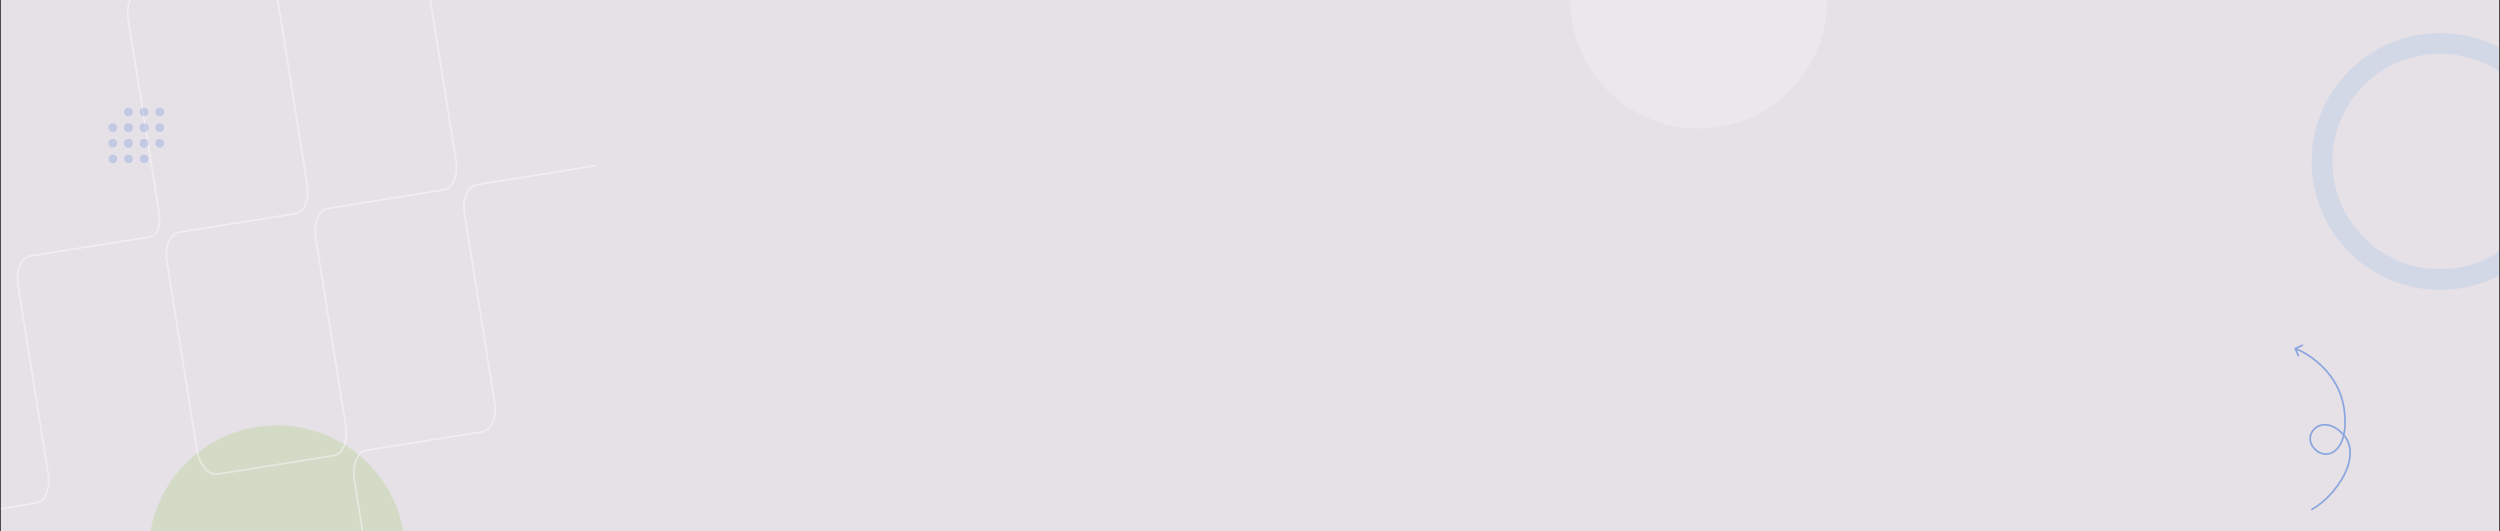 <svg width="1440" height="306" viewBox="0 0 1440 306" fill="none" xmlns="http://www.w3.org/2000/svg">
<rect x="0" y="0" width="1440" height="306" fill="#333333" stroke="none"/>
<g clip-path="url(#clip0_791_4975)">
<rect width="1439" height="306" transform="translate(0.5)" fill="url(#paint0_linear_791_4975)"/>
<circle cx="978.5" r="74" fill="#F7F7F7" fill-opacity="0.3"/>
<circle cx="1405.5" cy="93" r="68" stroke="#88B8E6" stroke-opacity="0.2" stroke-width="12"/>
<circle cx="159.5" cy="319" r="74" fill="#8BC34A" fill-opacity="0.2"/>
<path d="M343.739 95.321L274.568 106.372C269.343 107.207 266.208 114.766 267.564 123.256L284.911 231.831C286.267 240.321 283.132 247.881 277.907 248.715L211.101 259.388C205.877 260.223 202.741 267.783 204.098 276.273L221.444 384.847C222.801 393.338 219.665 400.897 214.441 401.732L147.634 412.405C142.41 413.24 139.275 420.799 140.631 429.29L157.977 537.864C159.334 546.354 156.198 553.914 150.974 554.748L84.168 565.422C78.944 566.256 75.808 573.816 77.165 582.306L95.125 694.724M321.48 -44L252.309 -32.949C247.085 -32.114 243.95 -24.555 245.306 -16.064L262.652 92.51C264.009 101 260.873 108.56 255.649 109.394L188.843 120.068C183.618 120.902 180.483 128.462 181.839 136.952L199.186 245.526C200.542 254.017 197.407 261.576 192.182 262.411L125.376 273.084C120.152 273.919 114.817 267.713 113.461 259.222L96.114 150.648C94.758 142.157 97.893 134.598 103.118 133.763L171.106 122.901L171.644 122.677C175.763 120.961 178.018 114.54 176.977 107.489L175.085 94.675L159.581 -2.369C158.225 -10.859 152.89 -17.065 147.666 -16.231L80.859 -5.557C75.635 -4.723 72.5 2.837 73.856 11.327L91.356 120.862L91.789 124.536C92.508 130.632 90.165 135.833 86.43 136.429L79.174 137.589M86.564 136.408L17.393 147.459C12.168 148.294 9.033 155.853 10.389 164.344L27.736 272.918C29.092 281.408 25.957 288.968 20.732 289.802L-46.074 300.476C-51.298 301.31 -54.434 308.87 -53.077 317.36L-35.731 425.934C-34.374 434.425 -37.51 441.984 -42.734 442.819L-109.541 453.492C-114.765 454.327 -117.9 461.886 -116.544 470.377L-99.198 578.951C-97.841 587.441 -100.977 595.001 -106.201 595.836L-173.007 606.509C-178.231 607.343 -181.367 614.903 -180.01 623.393L-162.05 735.811" stroke="white" stroke-opacity="0.4"/>
<path d="M1331.36 293.036C1331.12 293.17 1331.04 293.475 1331.17 293.716C1331.3 293.957 1331.61 294.044 1331.85 293.909L1331.36 293.036ZM1349.7 250.236L1350.07 249.898L1349.7 250.236ZM1350.18 235.396L1350.68 235.325L1350.18 235.396ZM1321.83 200.322C1321.58 200.437 1321.47 200.734 1321.59 200.985L1323.46 205.077C1323.57 205.328 1323.87 205.439 1324.12 205.324C1324.37 205.209 1324.48 204.912 1324.37 204.661L1322.7 201.024L1326.34 199.36C1326.59 199.245 1326.7 198.948 1326.59 198.697C1326.47 198.446 1326.18 198.335 1325.93 198.45L1321.83 200.322ZM1331.85 293.909C1338.85 290.006 1346.33 282.268 1350.62 273.914C1354.89 265.578 1356.06 256.428 1350.07 249.898L1349.33 250.574C1354.9 256.633 1353.93 265.249 1349.73 273.458C1345.53 281.649 1338.18 289.235 1331.36 293.036L1331.85 293.909ZM1350.07 249.898C1344.07 243.363 1337.83 243.065 1333.92 245.714C1330.04 248.338 1328.63 253.79 1332.24 258.215L1333.02 257.583C1329.81 253.65 1331.05 248.864 1334.48 246.542C1337.87 244.246 1343.57 244.296 1349.33 250.574L1350.07 249.898ZM1332.24 258.215C1334.02 260.392 1336.31 261.699 1338.7 261.991C1341.1 262.283 1343.56 261.55 1345.65 259.72C1349.83 256.072 1352.5 248.14 1350.68 235.325L1349.69 235.467C1351.49 248.15 1348.8 255.649 1345 258.967C1343.1 260.62 1340.92 261.254 1338.82 260.998C1336.71 260.742 1334.65 259.585 1333.02 257.583L1332.24 258.215ZM1350.68 235.325C1347.73 214.675 1330.48 203.383 1322.22 200.309L1321.87 201.246C1329.94 204.252 1346.82 215.321 1349.69 235.467L1350.68 235.325Z" fill="#316BD6" fill-opacity="0.5"/>
<g opacity="0.2">
<circle cx="74" cy="64.5" r="2.5" fill="#316BD6"/>
<circle cx="83" cy="64.5" r="2.5" fill="#316BD6"/>
<circle cx="92" cy="64.5" r="2.5" fill="#316BD6"/>
<circle cx="74" cy="73.5" r="2.5" fill="#316BD6"/>
<circle cx="83" cy="73.5" r="2.5" fill="#316BD6"/>
<circle cx="92" cy="73.5" r="2.5" fill="#316BD6"/>
<circle cx="74" cy="82.5" r="2.5" fill="#316BD6"/>
<circle cx="83" cy="82.5" r="2.5" fill="#316BD6"/>
<circle cx="92" cy="82.5" r="2.5" fill="#316BD6"/>
<circle cx="65" cy="73.5" r="2.5" fill="#316BD6"/>
<circle cx="74" cy="73.5" r="2.5" fill="#316BD6"/>
<circle cx="83" cy="73.5" r="2.5" fill="#316BD6"/>
<circle cx="65" cy="82.5" r="2.5" fill="#316BD6"/>
<circle cx="74" cy="82.5" r="2.5" fill="#316BD6"/>
<circle cx="83" cy="82.5" r="2.5" fill="#316BD6"/>
<circle cx="65" cy="91.5" r="2.5" fill="#316BD6"/>
<circle cx="74" cy="91.5" r="2.5" fill="#316BD6"/>
<circle cx="83" cy="91.5" r="2.5" fill="#316BD6"/>
</g>
</g>
<defs>
<linearGradient id="paint0_linear_791_4975" x1="8.04104e-06" y1="153" x2="835.287" y2="153" gradientUnits="userSpaceOnUse">
<stop stop-color="#E6E1E7"/>
<stop offset="1" stop-color="#E6E1E7"/>
</linearGradient>
<clipPath id="clip0_791_4975">
<rect width="1439" height="306" fill="white" transform="translate(0.5)"/>
</clipPath>
</defs>
</svg>

